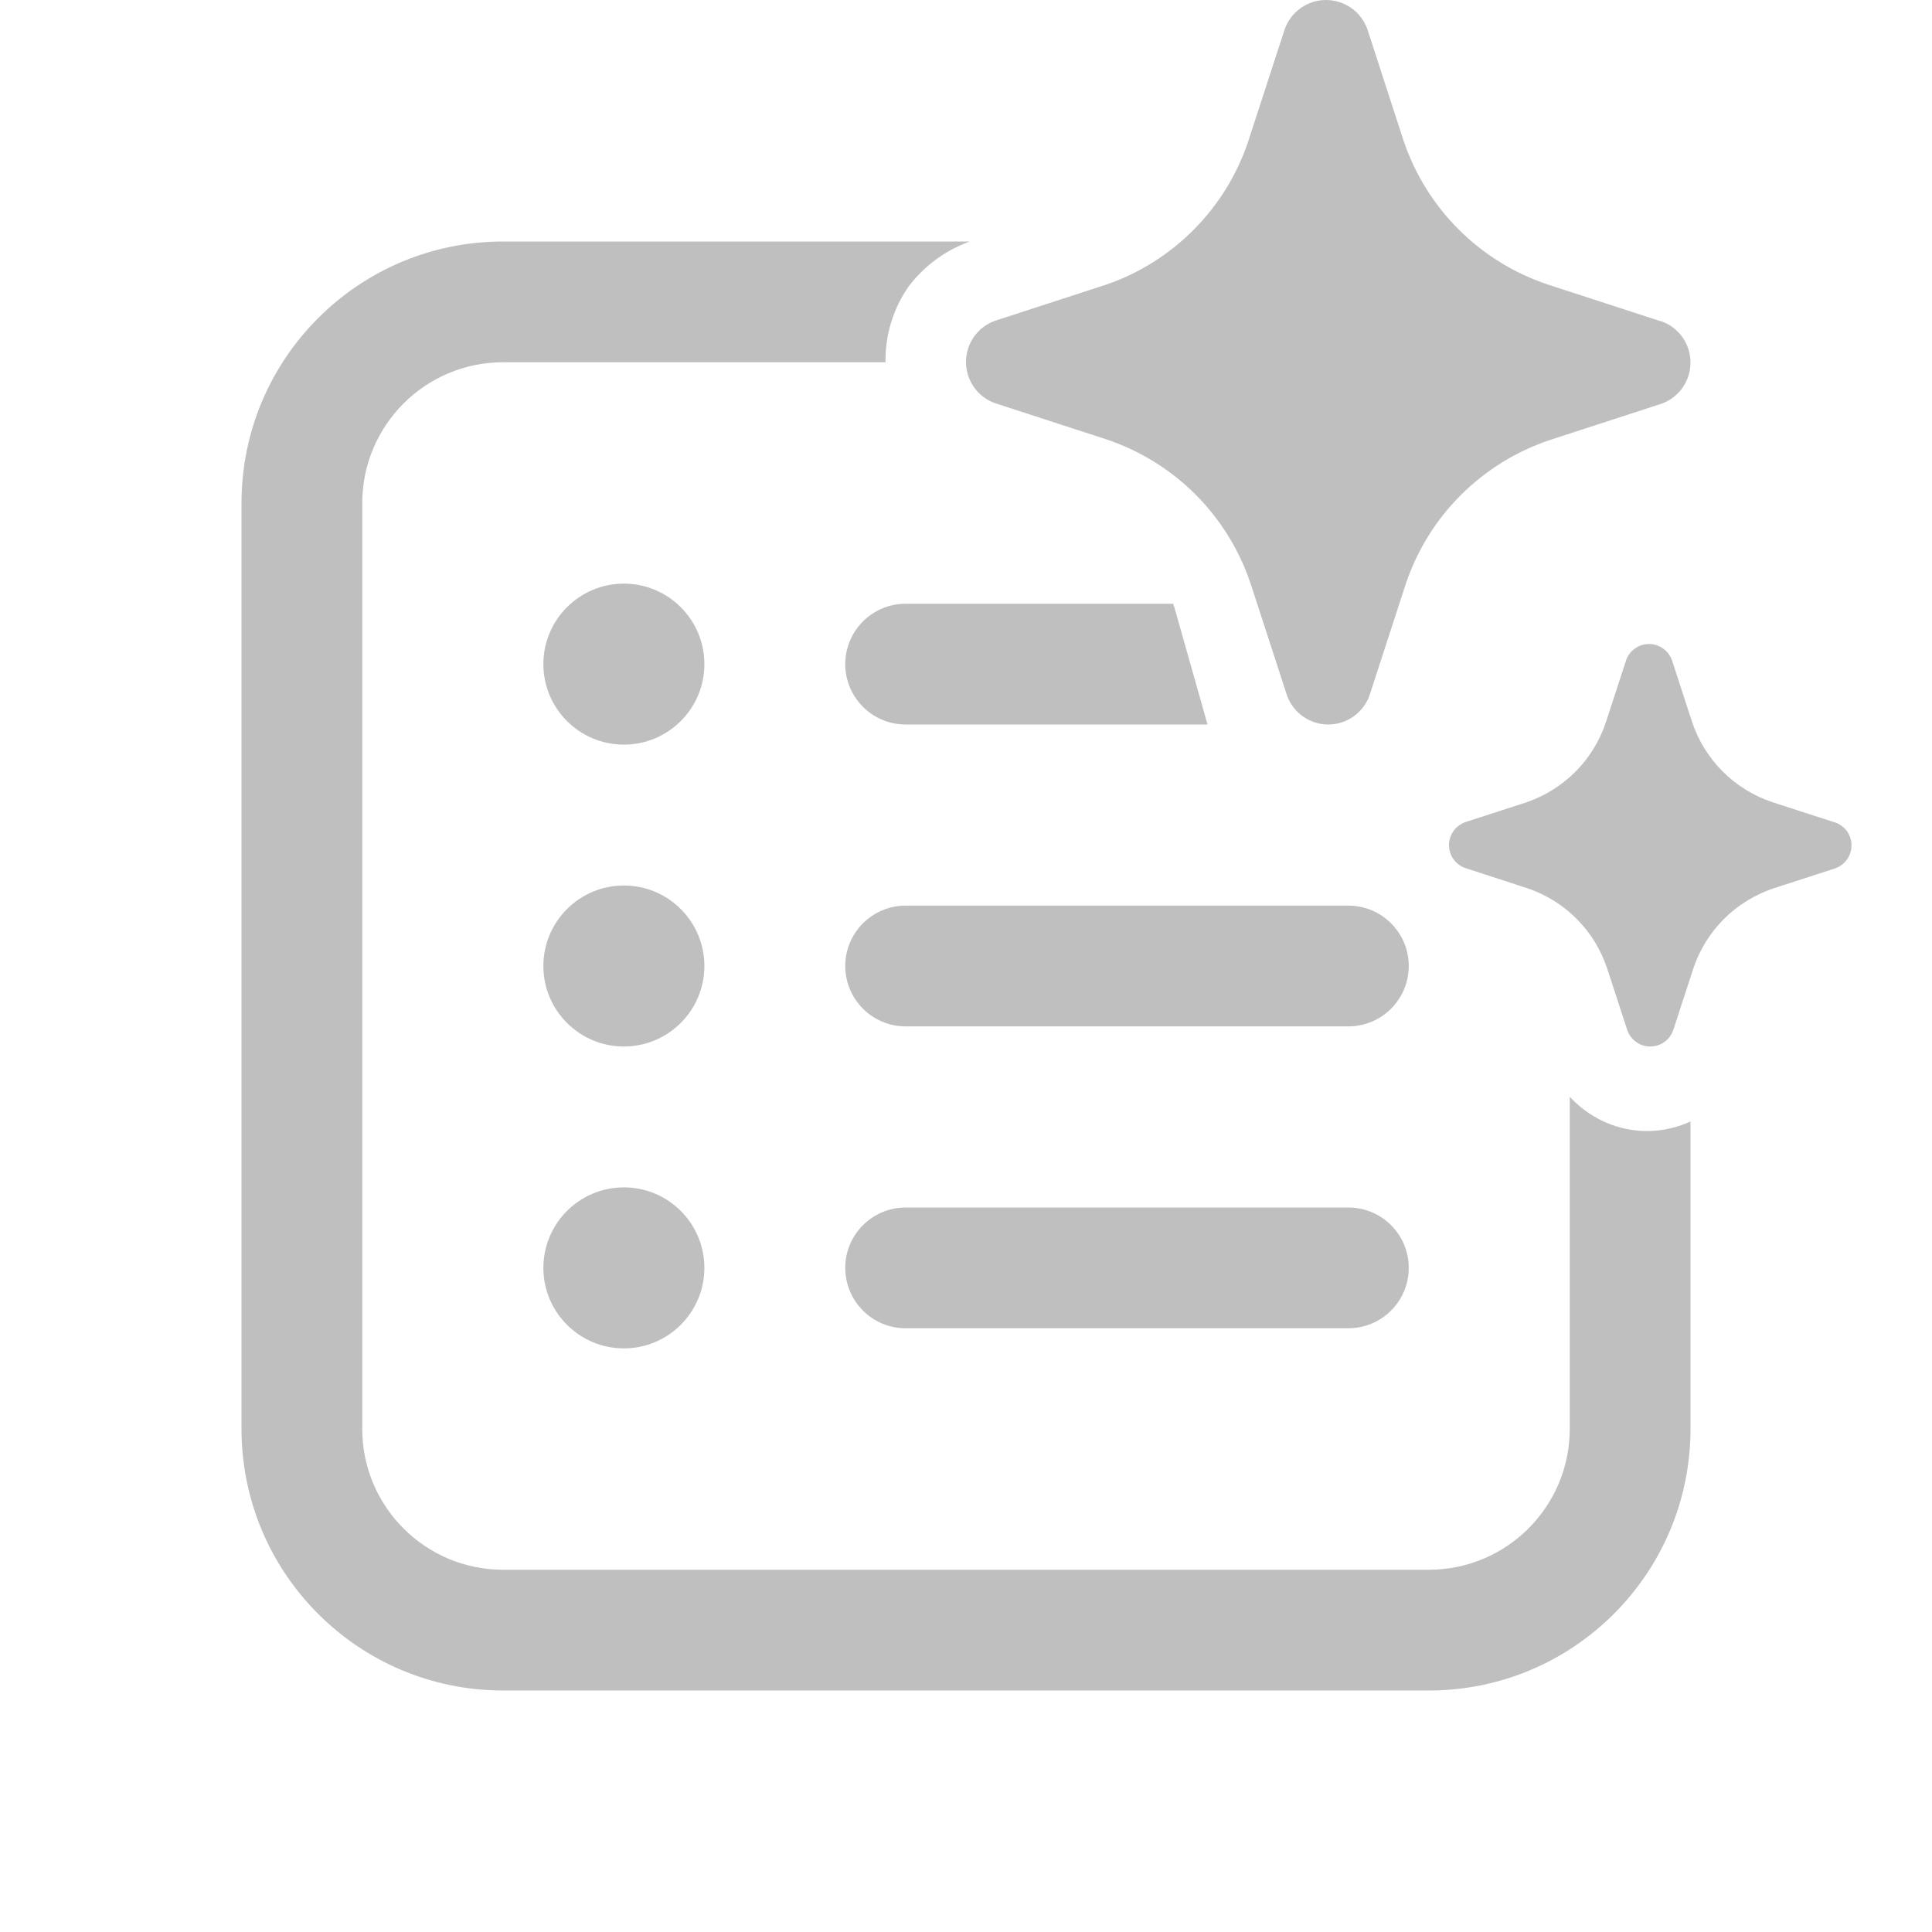 <svg width="512" height="512" viewBox="0 0 24 24" fill="none" xmlns="http://www.w3.org/2000/svg"><path d="M15.088 6.412C15.016 6.319 14.938 6.23 14.854 6.146C14.542 5.833 14.161 5.597 13.741 5.457L12.363 5.009C12.257 4.972 12.165 4.903 12.1 4.811C12.035 4.719 12 4.609 12 4.497C12 4.384 12.035 4.274 12.1 4.182C12.165 4.091 12.257 4.021 12.363 3.984L13.741 3.536C14.155 3.394 14.53 3.157 14.837 2.845C15.136 2.542 15.362 2.176 15.5 1.774L15.511 1.74L15.959 0.363C15.997 0.257 16.066 0.165 16.158 0.1C16.25 0.035 16.36 0 16.472 0C16.585 0 16.695 0.035 16.787 0.1C16.879 0.165 16.948 0.257 16.986 0.363L17.433 1.74C17.573 2.158 17.808 2.539 18.12 2.85C18.432 3.162 18.813 3.397 19.232 3.536L20.609 3.984L20.637 3.991C20.743 4.028 20.835 4.097 20.9 4.189C20.965 4.281 21 4.391 21 4.503C21 4.616 20.965 4.726 20.9 4.818C20.835 4.909 20.743 4.979 20.637 5.016L19.259 5.464C18.84 5.603 18.459 5.838 18.147 6.15C17.835 6.461 17.6 6.842 17.461 7.26L17.013 8.637C17.009 8.649 17.005 8.66 17 8.671C16.96 8.763 16.896 8.842 16.814 8.9C16.722 8.965 16.613 9 16.5 9C16.387 9 16.278 8.965 16.186 8.9C16.094 8.835 16.024 8.743 15.987 8.637L15.539 7.26C15.438 6.953 15.285 6.667 15.088 6.412ZM22.783 10.213L22.017 9.965C21.785 9.887 21.573 9.757 21.4 9.584C21.227 9.41 21.096 9.199 21.019 8.966L20.77 8.202C20.749 8.143 20.71 8.092 20.659 8.056C20.608 8.019 20.547 8 20.485 8C20.422 8 20.361 8.019 20.31 8.056C20.259 8.092 20.22 8.143 20.2 8.202L19.951 8.966C19.875 9.197 19.747 9.408 19.576 9.581C19.405 9.754 19.197 9.885 18.967 9.965L18.202 10.213C18.143 10.234 18.092 10.273 18.055 10.324C18.019 10.375 18 10.436 18 10.498C18 10.561 18.019 10.622 18.055 10.673C18.092 10.724 18.143 10.762 18.202 10.783L18.967 11.032C19.2 11.109 19.412 11.24 19.585 11.414C19.759 11.588 19.889 11.8 19.966 12.034L20.215 12.798C20.236 12.857 20.274 12.908 20.325 12.944C20.376 12.981 20.437 13 20.5 13C20.563 13 20.624 12.981 20.675 12.944C20.726 12.908 20.764 12.857 20.785 12.798L21.034 12.034C21.111 11.801 21.242 11.59 21.415 11.416C21.589 11.243 21.8 11.113 22.033 11.035L22.798 10.787C22.857 10.766 22.908 10.727 22.945 10.676C22.981 10.625 23 10.564 23 10.502C23 10.439 22.981 10.378 22.945 10.327C22.908 10.276 22.857 10.238 22.798 10.217L22.783 10.213ZM12.047 3H6.25C4.455 3 3 4.455 3 6.25V17.75C3 19.545 4.455 21 6.25 21H17.75C19.545 21 21 19.545 21 17.75V13.931C20.831 14.009 20.647 14.05 20.46 14.05C20.191 14.05 19.929 13.965 19.71 13.809C19.633 13.755 19.563 13.692 19.5 13.624V17.75C19.5 18.716 18.716 19.5 17.75 19.5H6.25C5.284 19.5 4.5 18.716 4.5 17.75V6.25C4.5 5.284 5.284 4.5 6.25 4.5H11C11 4.49 11 4.479 11 4.469C11.001 4.148 11.098 3.834 11.28 3.569C11.474 3.308 11.741 3.11 12.047 3ZM14.573 7.5H11.25C10.836 7.5 10.5 7.836 10.5 8.25C10.5 8.664 10.836 9 11.25 9H15L15 8.999L14.59 7.549C14.585 7.533 14.579 7.516 14.573 7.5ZM7.75 9.25C8.302 9.25 8.75 8.802 8.75 8.25C8.75 7.698 8.302 7.25 7.75 7.25C7.198 7.25 6.75 7.698 6.75 8.25C6.75 8.802 7.198 9.25 7.75 9.25ZM10.5 12C10.5 11.586 10.836 11.25 11.25 11.25H16.75C17.164 11.25 17.5 11.586 17.5 12C17.5 12.414 17.164 12.75 16.75 12.75H11.25C10.836 12.75 10.5 12.414 10.5 12ZM10.5 15.75C10.5 15.336 10.836 15 11.25 15H16.75C17.164 15 17.5 15.336 17.5 15.75C17.5 16.164 17.164 16.5 16.75 16.5H11.25C10.836 16.5 10.5 16.164 10.5 15.75ZM7.75 13C8.302 13 8.75 12.552 8.75 12C8.75 11.448 8.302 11 7.75 11C7.198 11 6.75 11.448 6.75 12C6.75 12.552 7.198 13 7.75 13ZM7.75 16.75C8.302 16.75 8.75 16.302 8.75 15.75C8.75 15.198 8.302 14.75 7.75 14.75C7.198 14.75 6.75 15.198 6.75 15.75C6.75 16.302 7.198 16.75 7.75 16.75Z" fill="#bfbfbf"/></svg>